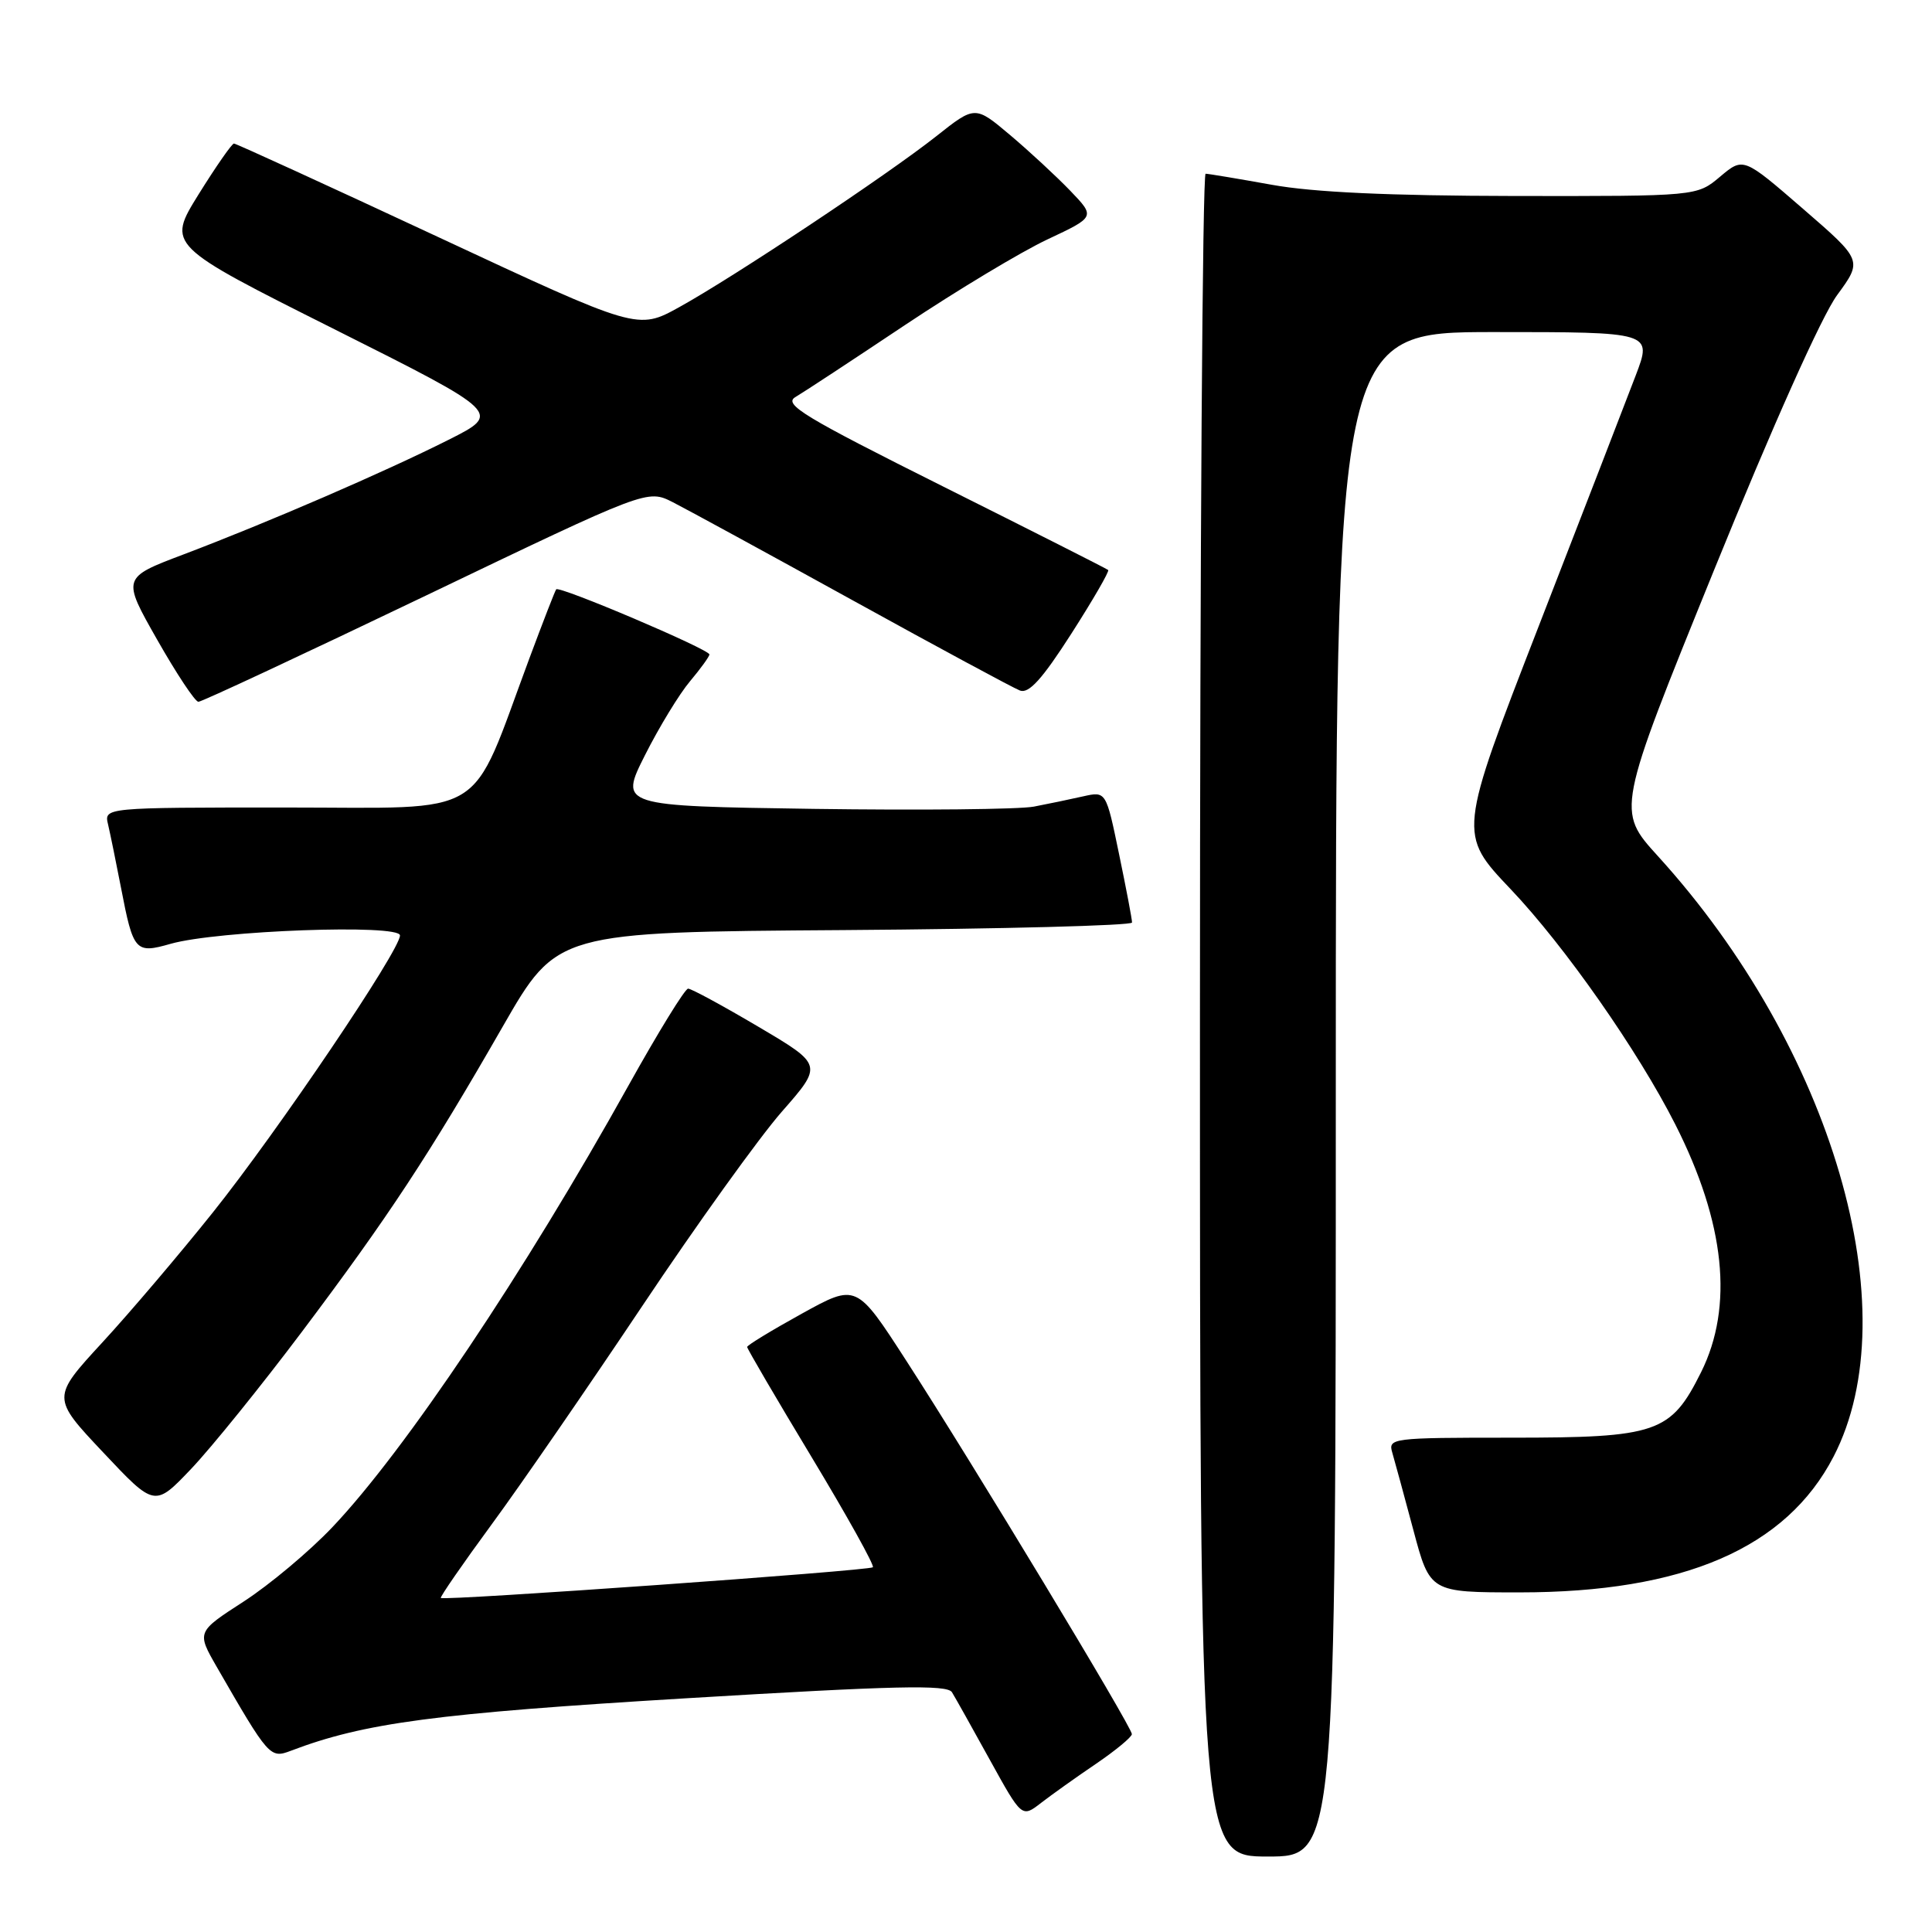 <?xml version="1.0" encoding="UTF-8" standalone="no"?>
<!DOCTYPE svg PUBLIC "-//W3C//DTD SVG 1.1//EN" "http://www.w3.org/Graphics/SVG/1.1/DTD/svg11.dtd" >
<svg xmlns="http://www.w3.org/2000/svg" xmlns:xlink="http://www.w3.org/1999/xlink" version="1.1" viewBox="0 0 256 256">
 <g >
 <path fill="currentColor"
d=" M 177.00 145.00 C 177.00 44.00 177.00 44.00 197.97 44.00 C 218.93 44.00 218.93 44.00 216.74 49.75 C 215.54 52.91 209.75 67.87 203.88 82.99 C 193.21 110.49 193.21 110.49 200.17 117.82 C 207.32 125.34 217.06 139.26 221.99 149.00 C 228.59 162.03 229.74 173.12 225.40 181.83 C 221.38 189.89 219.60 190.50 200.20 190.50 C 184.37 190.50 183.91 190.56 184.49 192.50 C 184.81 193.60 186.07 198.21 187.28 202.75 C 189.48 211.00 189.48 211.00 201.35 211.00 C 223.12 211.00 236.68 205.13 242.96 193.00 C 252.97 173.65 242.79 138.85 219.69 113.45 C 214.19 107.40 214.19 107.40 227.12 75.54 C 234.88 56.43 241.40 41.85 243.43 39.10 C 246.80 34.50 246.80 34.50 238.90 27.66 C 231.00 20.82 231.00 20.82 227.92 23.41 C 224.85 26.00 224.85 26.00 200.67 25.97 C 184.09 25.94 173.99 25.48 168.50 24.48 C 164.10 23.69 160.16 23.03 159.75 23.02 C 159.34 23.01 159.00 73.17 159.00 134.50 C 159.00 246.00 159.00 246.00 168.00 246.00 C 177.00 246.00 177.00 246.00 177.00 145.00 Z  M 145.23 233.71 C 147.83 231.94 149.97 230.17 149.98 229.78 C 150.00 228.86 128.80 193.76 120.08 180.29 C 113.48 170.07 113.48 170.07 106.24 174.07 C 102.26 176.27 99.00 178.25 99.00 178.48 C 99.00 178.71 102.84 185.28 107.54 193.07 C 112.24 200.87 115.90 207.44 115.66 207.67 C 115.20 208.13 58.80 212.14 58.41 211.74 C 58.28 211.61 61.31 207.22 65.14 202.00 C 68.98 196.78 77.97 183.72 85.14 173.00 C 92.30 162.28 100.61 150.71 103.60 147.30 C 109.04 141.10 109.04 141.10 100.49 136.05 C 95.79 133.27 91.60 131.00 91.18 131.00 C 90.76 131.00 87.21 136.78 83.27 143.85 C 69.51 168.58 53.66 192.22 44.06 202.34 C 41.02 205.55 35.72 209.99 32.29 212.21 C 26.06 216.24 26.06 216.24 28.72 220.87 C 35.61 232.83 35.79 233.03 38.53 231.99 C 48.27 228.28 57.75 227.03 90.93 225.03 C 118.66 223.36 125.51 223.20 126.14 224.23 C 126.57 224.93 128.83 228.96 131.16 233.19 C 135.40 240.87 135.40 240.87 137.95 238.89 C 139.35 237.81 142.63 235.47 145.23 233.71 Z  M 39.98 176.50 C 51.45 161.25 56.86 153.03 66.63 136.00 C 73.81 123.50 73.81 123.50 111.91 123.24 C 132.86 123.09 150.00 122.64 150.00 122.24 C 150.01 121.83 149.23 117.75 148.28 113.17 C 146.56 104.84 146.56 104.84 143.53 105.52 C 141.86 105.90 138.93 106.51 137.00 106.88 C 135.07 107.25 121.93 107.38 107.79 107.18 C 82.07 106.80 82.07 106.80 85.47 100.05 C 87.34 96.34 90.02 91.94 91.44 90.26 C 92.85 88.58 94.00 86.99 94.00 86.72 C 94.00 86.04 74.07 77.57 73.70 78.09 C 73.53 78.31 71.93 82.45 70.13 87.28 C 62.11 108.83 65.10 107.00 37.90 107.00 C 13.78 107.00 13.78 107.00 14.32 109.25 C 14.61 110.49 15.38 114.25 16.03 117.61 C 17.66 126.09 17.93 126.40 22.61 125.06 C 28.80 123.30 53.00 122.41 53.00 123.95 C 53.00 125.92 36.87 149.81 28.20 160.66 C 23.88 166.07 17.31 173.81 13.59 177.85 C 6.83 185.19 6.83 185.19 13.67 192.45 C 20.50 199.71 20.50 199.71 25.35 194.61 C 28.02 191.80 34.60 183.65 39.98 176.50 Z  M 56.43 78.92 C 85.78 64.84 85.78 64.84 89.14 66.54 C 90.99 67.48 101.74 73.34 113.03 79.57 C 124.32 85.80 134.28 91.17 135.15 91.50 C 136.32 91.95 138.10 89.99 141.95 83.98 C 144.82 79.50 147.02 75.70 146.84 75.53 C 146.65 75.36 136.82 70.39 125.00 64.48 C 106.50 55.23 103.76 53.57 105.40 52.61 C 106.44 52.00 112.97 47.71 119.90 43.08 C 126.83 38.46 135.34 33.34 138.82 31.71 C 145.14 28.74 145.14 28.74 141.82 25.28 C 139.99 23.38 136.41 20.06 133.85 17.90 C 129.20 13.98 129.20 13.98 124.05 18.06 C 117.53 23.21 97.24 36.70 90.00 40.70 C 84.50 43.74 84.50 43.74 58.00 31.38 C 43.42 24.58 31.27 19.02 31.00 19.02 C 30.73 19.02 28.62 22.05 26.31 25.76 C 22.13 32.50 22.13 32.50 44.30 43.62 C 66.46 54.74 66.46 54.74 59.45 58.27 C 51.01 62.52 35.52 69.22 24.33 73.46 C 16.16 76.55 16.16 76.55 20.83 84.77 C 23.40 89.29 25.85 92.99 26.29 92.99 C 26.72 93.00 40.28 86.66 56.43 78.92 Z "/>
</g>
</svg>